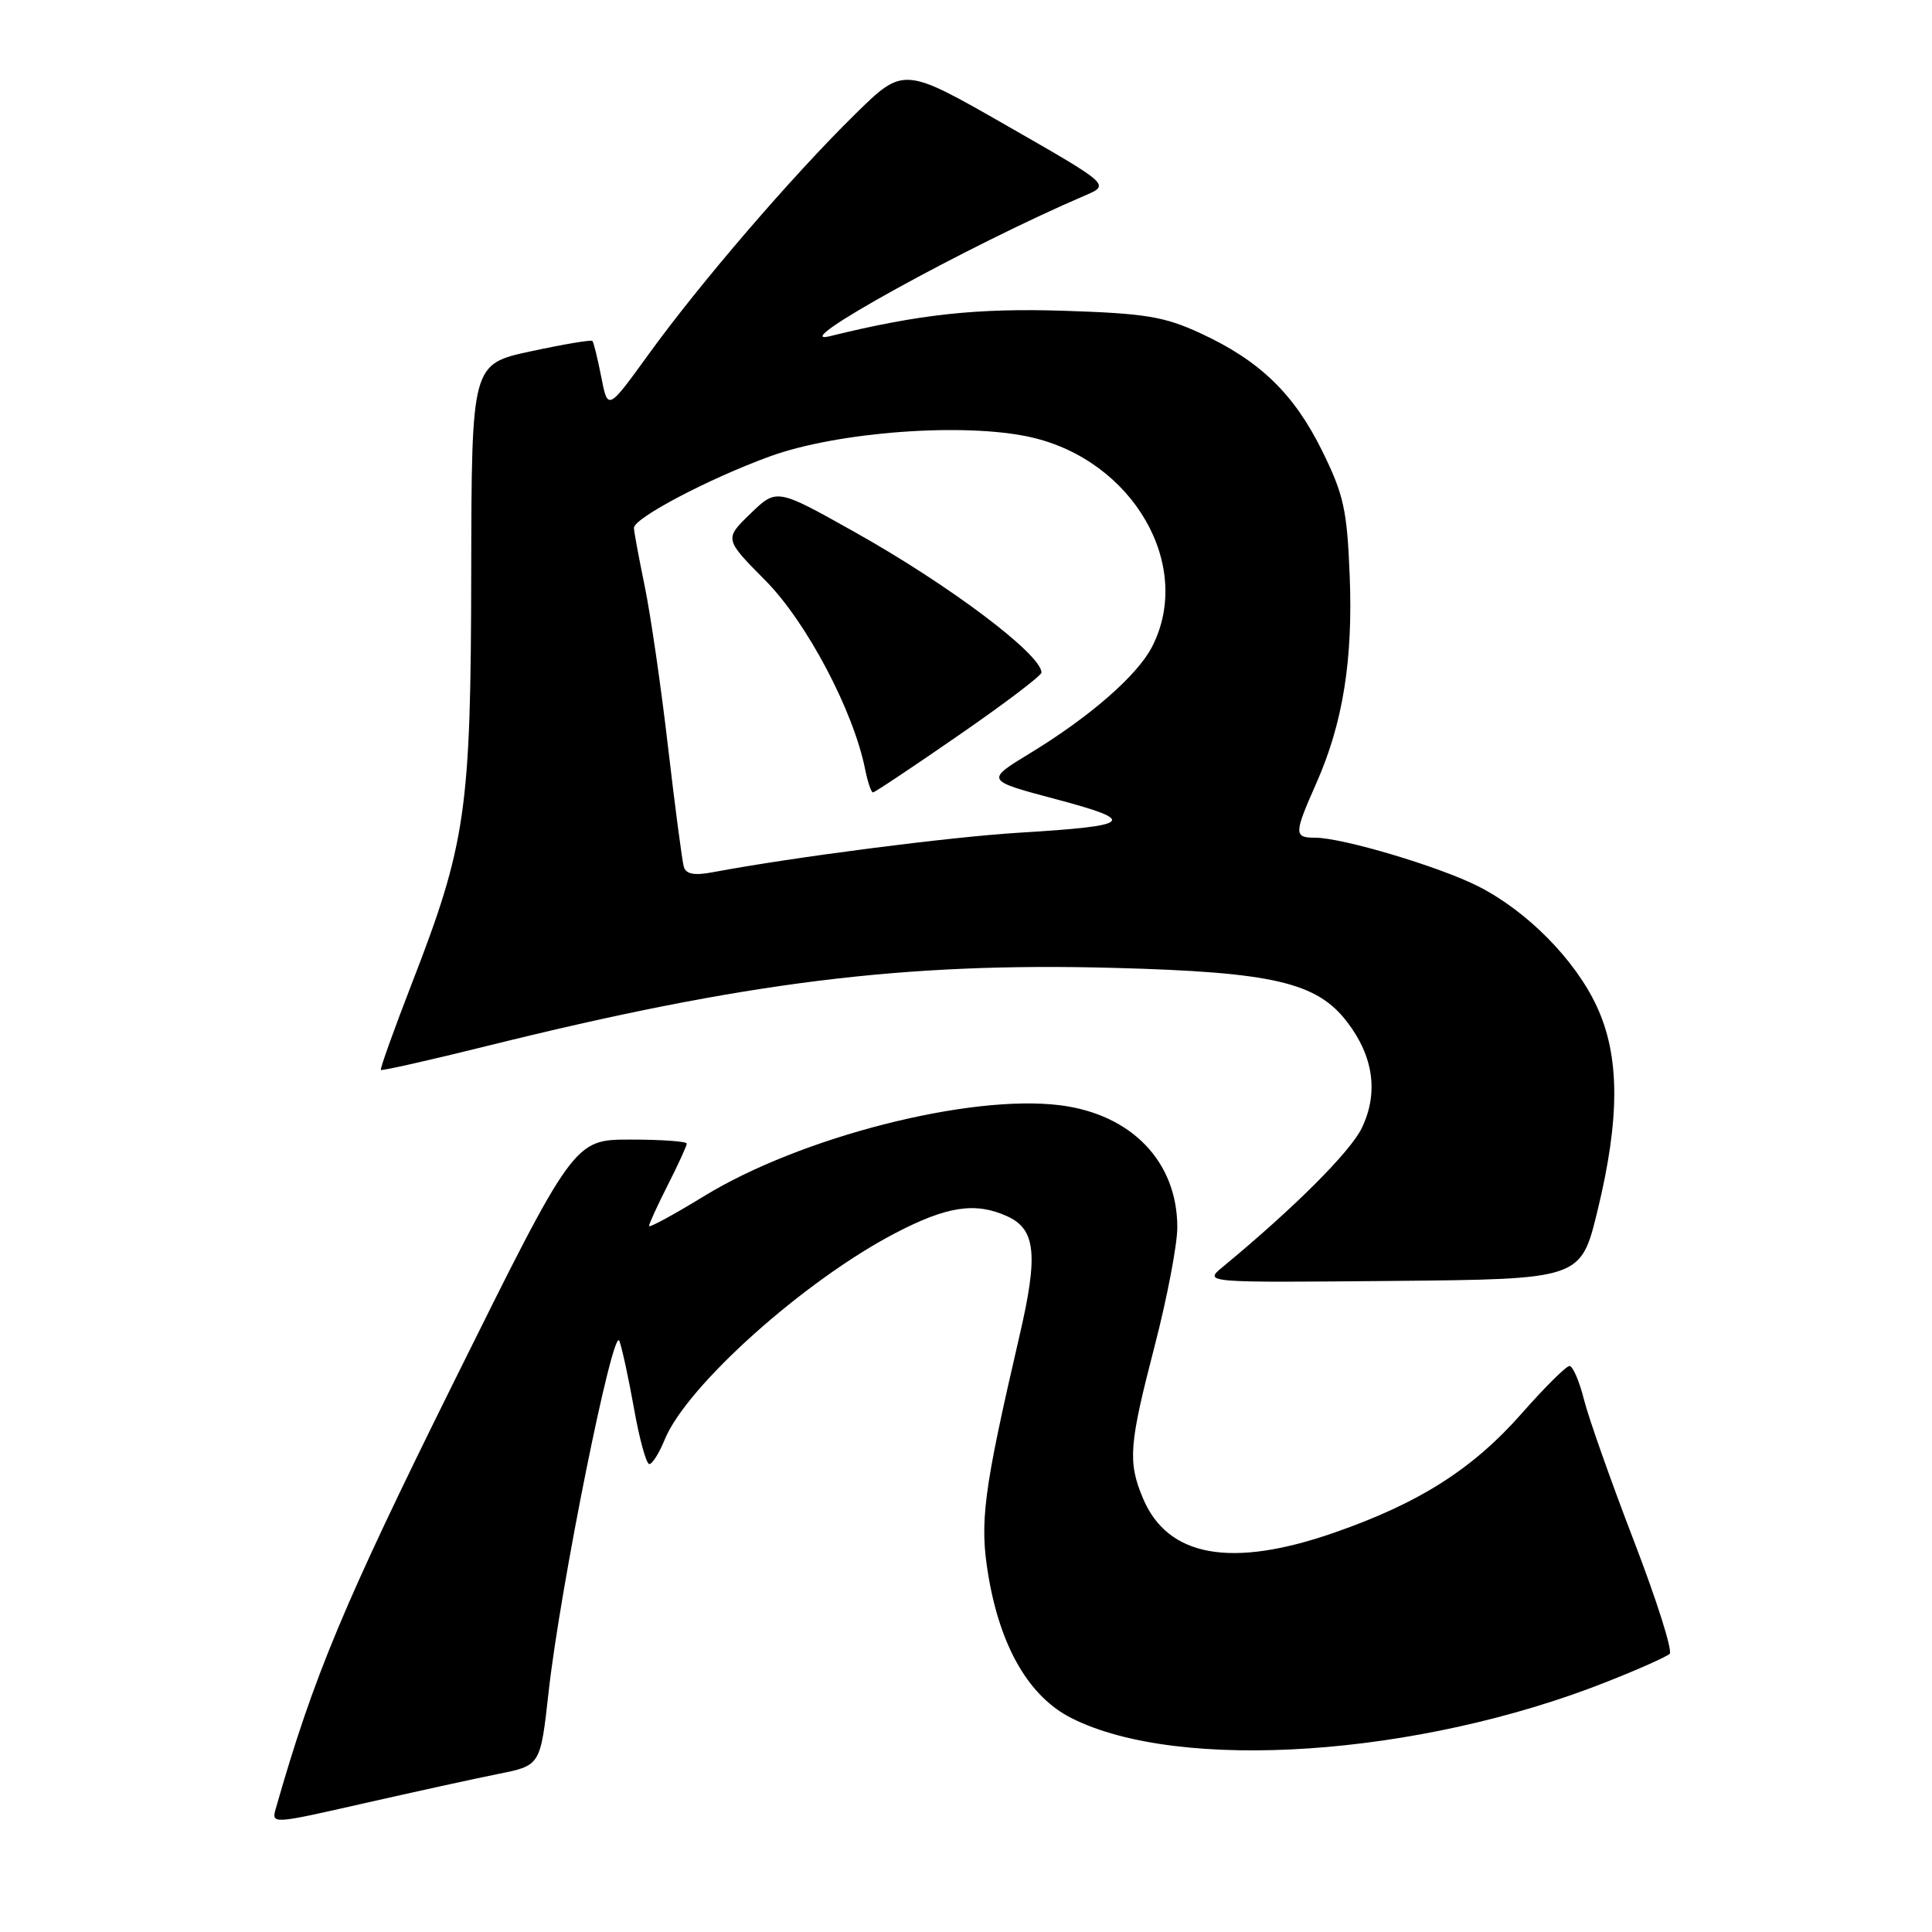 <?xml version="1.0" encoding="UTF-8" standalone="no"?>
<!DOCTYPE svg PUBLIC "-//W3C//DTD SVG 1.1//EN" "http://www.w3.org/Graphics/SVG/1.1/DTD/svg11.dtd" >
<svg xmlns="http://www.w3.org/2000/svg" xmlns:xlink="http://www.w3.org/1999/xlink" version="1.1" viewBox="0 0 256 256">
 <g >
 <path fill="currentColor"
d=" M 66.05 235.05 C 71.61 233.94 71.61 233.94 72.69 224.22 C 74.24 210.29 81.26 175.47 82.07 177.68 C 82.44 178.68 83.32 182.76 84.03 186.75 C 84.74 190.74 85.64 194.00 86.04 194.00 C 86.43 194.00 87.35 192.54 88.08 190.75 C 90.98 183.64 106.57 169.68 118.64 163.39 C 125.51 159.81 129.26 159.25 133.48 161.17 C 137.24 162.89 137.59 166.26 135.10 176.95 C 130.27 197.79 129.77 201.68 130.97 208.82 C 132.58 218.33 136.39 224.85 142.00 227.67 C 156.30 234.87 187.90 232.74 212.83 222.88 C 217.05 221.22 220.83 219.53 221.24 219.14 C 221.65 218.74 219.51 212.00 216.49 204.15 C 213.47 196.29 210.49 187.87 209.88 185.43 C 209.27 183.00 208.40 181.00 207.97 181.00 C 207.53 181.00 204.70 183.81 201.67 187.25 C 195.16 194.65 188.08 199.16 176.78 203.09 C 163.14 207.84 154.70 206.32 151.44 198.51 C 149.42 193.68 149.60 191.45 153.00 178.34 C 154.65 171.98 156.00 164.91 156.00 162.63 C 156.00 153.94 149.94 147.64 140.45 146.45 C 128.43 144.95 106.02 150.68 93.25 158.52 C 89.26 160.96 86.00 162.73 86.00 162.45 C 86.00 162.17 87.12 159.71 88.50 157.00 C 89.87 154.29 91.00 151.83 91.00 151.53 C 91.00 151.24 87.64 151.00 83.53 151.00 C 76.06 151.00 76.06 151.00 60.07 183.25 C 45.56 212.53 41.54 222.14 36.55 239.62 C 35.95 241.73 36.00 241.73 48.22 238.95 C 54.98 237.42 63.00 235.66 66.05 235.05 Z  M 211.66 160.50 C 214.67 148.16 214.65 139.93 211.57 133.33 C 208.70 127.15 202.33 120.71 195.87 117.44 C 190.73 114.83 177.87 111.00 174.27 111.00 C 171.43 111.00 171.44 110.51 174.42 103.78 C 177.95 95.81 179.29 87.43 178.84 76.23 C 178.49 67.55 178.05 65.54 175.20 59.76 C 171.47 52.18 166.91 47.77 159.05 44.15 C 154.26 41.94 151.78 41.53 141.00 41.18 C 129.44 40.81 121.74 41.64 110.00 44.54 C 103.71 46.09 128.23 32.56 143.80 25.89 C 147.09 24.48 147.09 24.48 133.41 16.65 C 119.73 8.82 119.73 8.82 113.28 15.16 C 104.93 23.37 92.75 37.53 85.94 46.95 C 80.54 54.41 80.54 54.41 79.67 49.95 C 79.19 47.50 78.66 45.36 78.50 45.18 C 78.33 45.00 74.66 45.62 70.34 46.55 C 62.49 48.24 62.49 48.24 62.44 75.87 C 62.39 107.43 61.76 111.78 54.55 130.37 C 52.18 136.49 50.34 141.62 50.47 141.77 C 50.60 141.91 56.96 140.48 64.60 138.58 C 98.67 130.13 119.74 127.50 147.62 128.25 C 168.70 128.81 174.50 130.16 178.52 135.44 C 182.00 139.99 182.67 144.80 180.47 149.42 C 178.98 152.57 171.47 160.07 162.00 167.89 C 159.50 169.96 159.50 169.96 184.48 169.73 C 209.46 169.50 209.46 169.50 211.66 160.50 Z  M 90.61 114.86 C 90.39 114.11 89.45 106.97 88.52 99.00 C 87.60 91.03 86.20 81.41 85.42 77.63 C 84.64 73.85 84.00 70.39 84.00 69.95 C 84.00 68.65 93.92 63.42 102.00 60.48 C 110.96 57.21 127.78 55.96 136.54 57.92 C 150.12 60.96 158.22 74.94 152.64 85.73 C 150.68 89.51 144.43 94.97 136.53 99.78 C 130.56 103.41 130.56 103.41 139.89 105.89 C 150.84 108.80 150.16 109.42 135.00 110.34 C 125.84 110.90 105.13 113.57 94.53 115.56 C 92.00 116.04 90.91 115.84 90.61 114.86 Z  M 127.04 97.42 C 133.07 93.26 138.00 89.52 138.00 89.12 C 138.00 86.71 125.76 77.50 113.20 70.47 C 102.91 64.70 102.91 64.70 99.44 68.06 C 95.97 71.42 95.97 71.42 101.46 76.96 C 106.89 82.46 113.09 94.19 114.63 101.92 C 114.97 103.62 115.44 105.00 115.67 105.00 C 115.90 105.00 121.02 101.59 127.04 97.42 Z "/>
</g>
</svg>